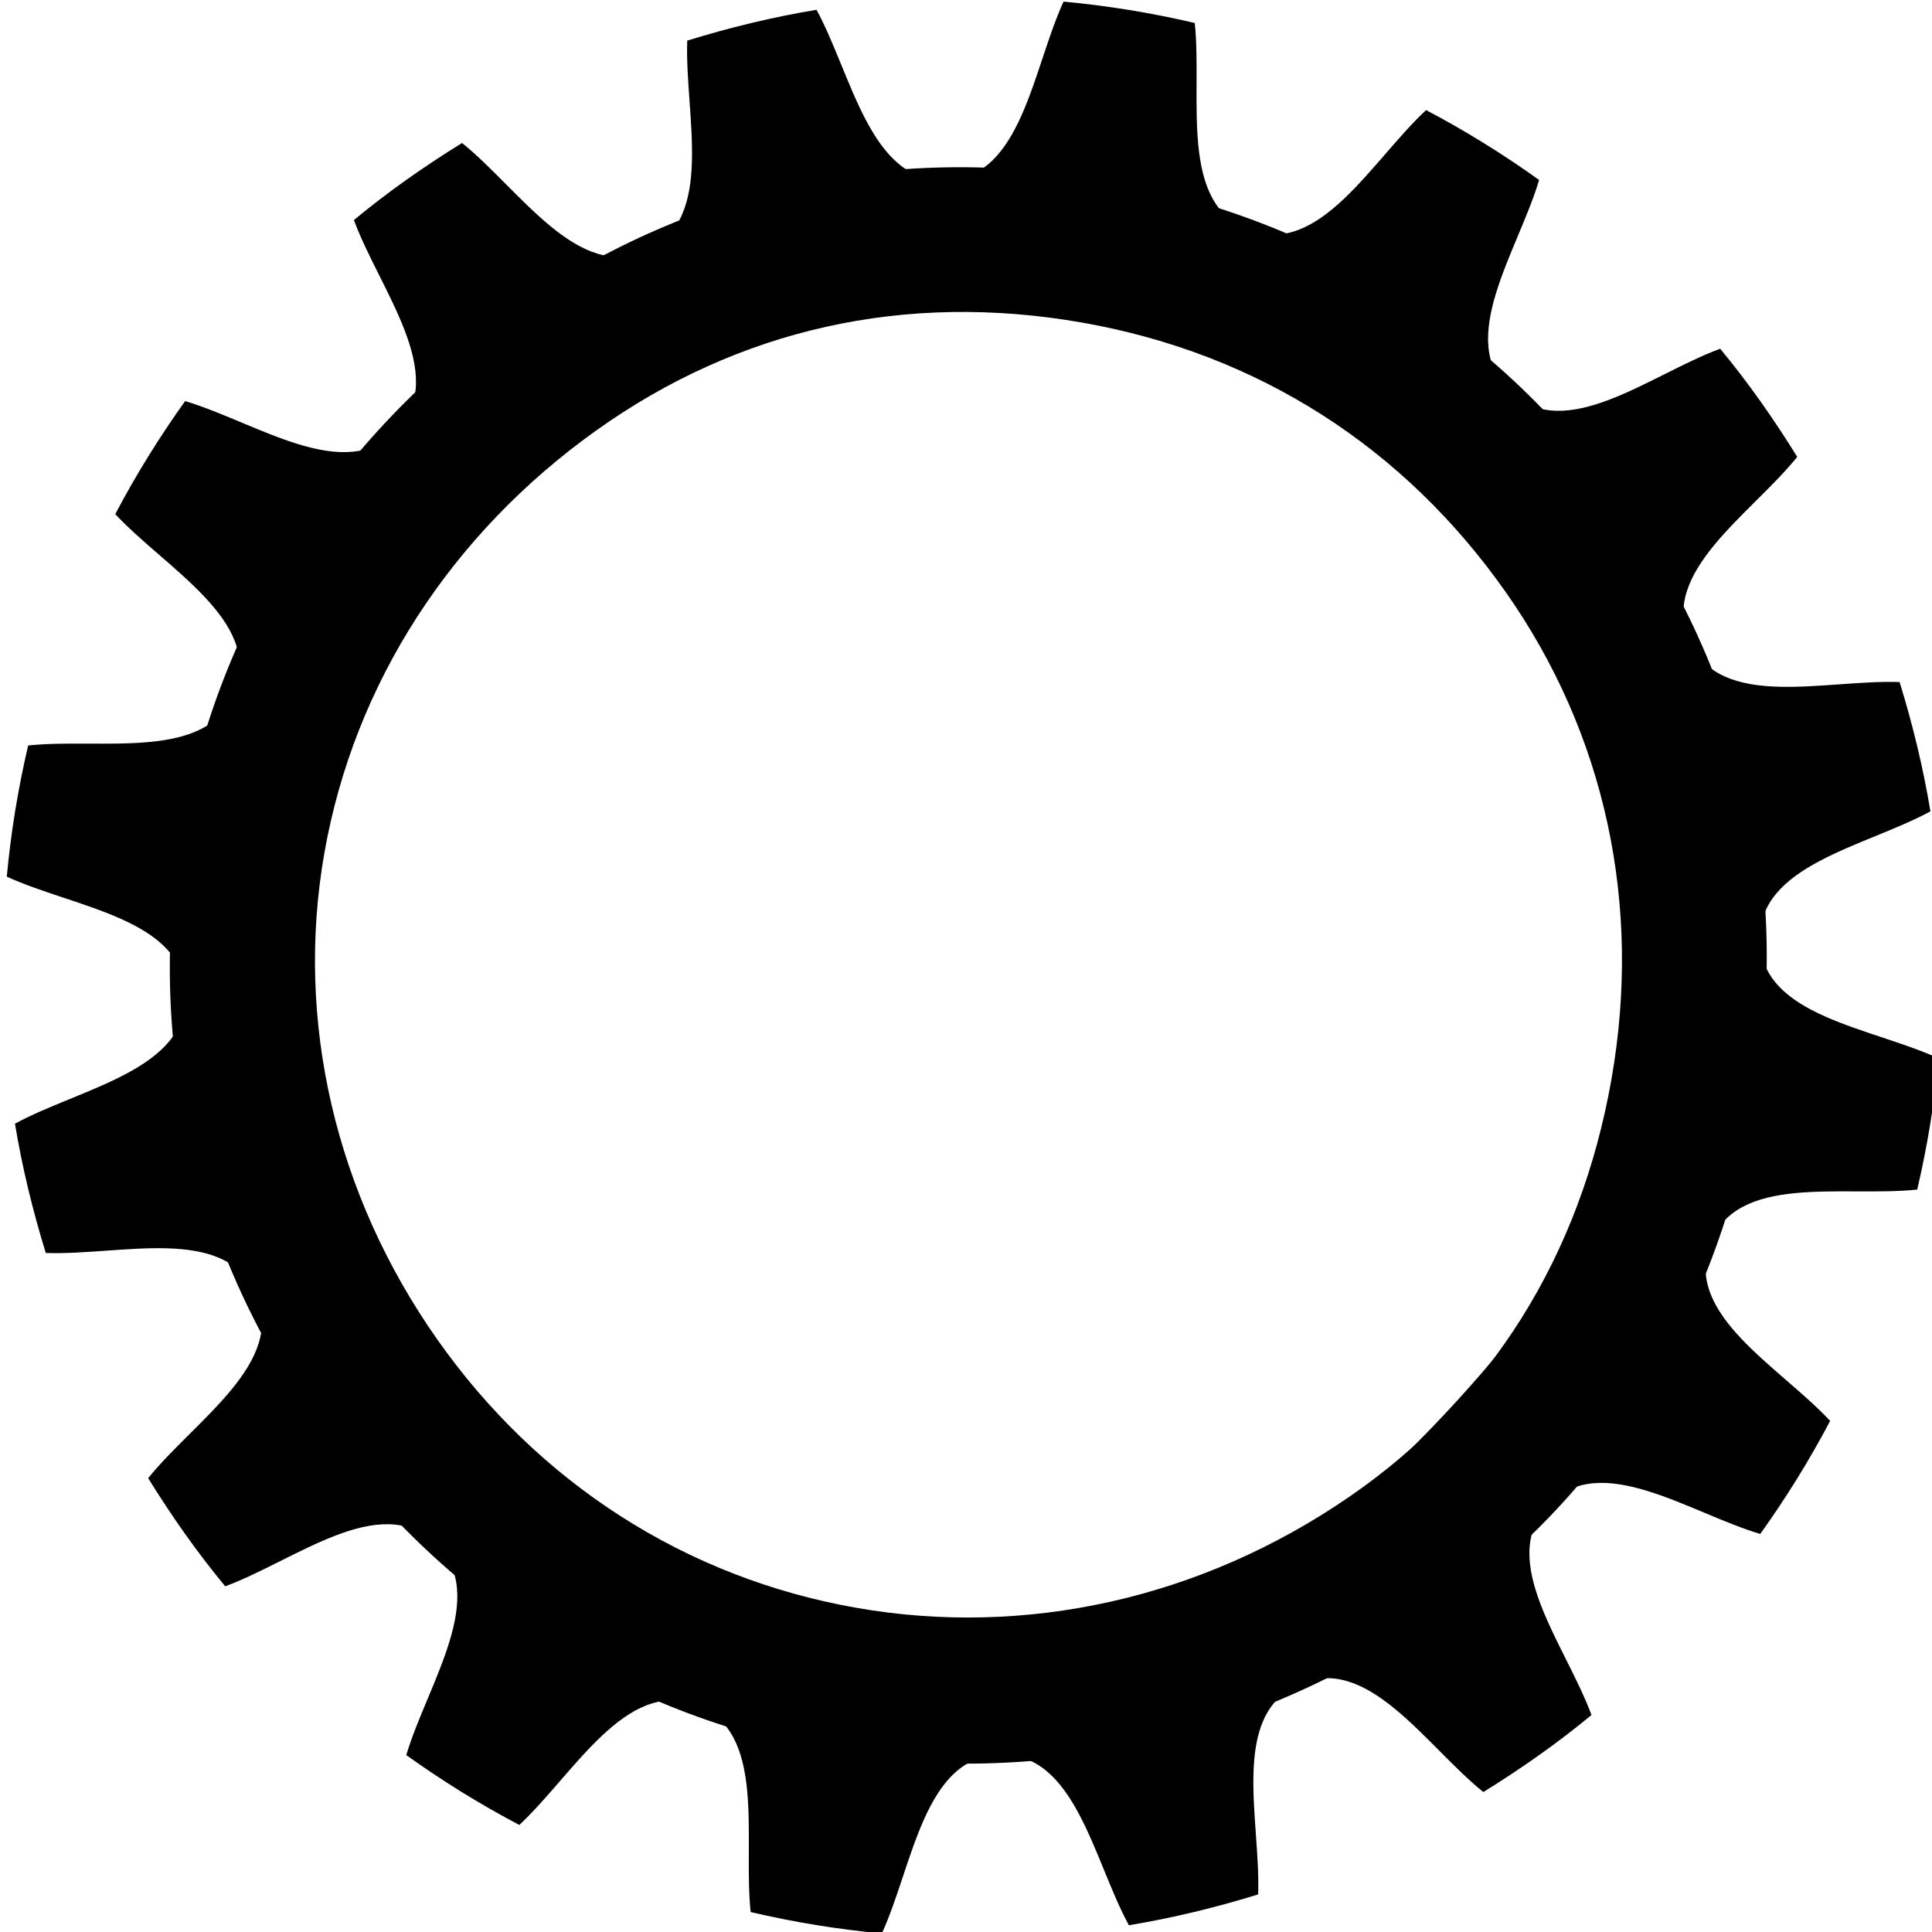 <?xml version="1.0" encoding="UTF-8" standalone="no"?>
<!-- Created with Inkscape (http://www.inkscape.org/) -->

<svg
   xmlns:i="http://ns.adobe.com/AdobeIllustrator/10.0/"
   xmlns:dc="http://purl.org/dc/elements/1.1/"
   xmlns:cc="http://creativecommons.org/ns#"
   xmlns:rdf="http://www.w3.org/1999/02/22-rdf-syntax-ns#"
   xmlns:svg="http://www.w3.org/2000/svg"
   xmlns="http://www.w3.org/2000/svg"
   xmlns:sodipodi="http://sodipodi.sourceforge.net/DTD/sodipodi-0.dtd"
   xmlns:inkscape="http://www.inkscape.org/namespaces/inkscape"
   width="57.364"
   height="57.365"
   id="svg2975"
   version="1.1"
   inkscape:version="0.47 r22583"
   sodipodi:docname="New document 6">
  <defs
     id="defs2977">
    <inkscape:perspective
       sodipodi:type="inkscape:persp3d"
       inkscape:vp_x="0 : 526.18109 : 1"
       inkscape:vp_y="0 : 1000 : 0"
       inkscape:vp_z="744.09448 : 526.18109 : 1"
       inkscape:persp3d-origin="372.04724 : 350.78739 : 1"
       id="perspective2983" />
    <inkscape:perspective
       id="perspective2932"
       inkscape:persp3d-origin="0.5 : 0.33333333 : 1"
       inkscape:vp_z="1 : 0.5 : 1"
       inkscape:vp_y="0 : 1000 : 0"
       inkscape:vp_x="0 : 0.5 : 1"
       sodipodi:type="inkscape:persp3d" />
    <inkscape:perspective
       id="perspective3002"
       inkscape:persp3d-origin="0.5 : 0.33333333 : 1"
       inkscape:vp_z="1 : 0.5 : 1"
       inkscape:vp_y="0 : 1000 : 0"
       inkscape:vp_x="0 : 0.5 : 1"
       sodipodi:type="inkscape:persp3d" />
  </defs>
  <sodipodi:namedview
     id="base"
     pagecolor="#ffffff"
     bordercolor="#666666"
     borderopacity="1.0"
     inkscape:pageopacity="0.0"
     inkscape:pageshadow="2"
     inkscape:zoom="0.35"
     inkscape:cx="-36.318084"
     inkscape:cy="5.8253946"
     inkscape:document-units="px"
     inkscape:current-layer="layer1"
     showgrid="false"
     inkscape:window-width="575"
     inkscape:window-height="481"
     inkscape:window-x="0"
     inkscape:window-y="268"
     inkscape:window-maximized="0" />
  <g
     inkscape:label="Layer 1"
     inkscape:groupmode="layer"
     id="layer1"
     transform="translate(-411.318,-480.822)">
    <g
       transform="translate(204.962,125.567)"
       id="g2967">
      <path
         transform="matrix(6.15,1.083,-1.083,6.15,-872.401,-2216.553)"
         style="fill:#000000;fill-opacity:1;fill-rule:nonzero;stroke:none;stroke-width:0.168;marker:none;visibility:visible;display:block;overflow:visible;enable-background:accumulate"
         d="m 248.326,374.982 c -0.214,0.284 -0.377,0.774 -0.73,0.708 -0.354,-0.066 -0.327,-0.583 -0.425,-0.925 -0.213,-0.012 -0.424,-0.009 -0.632,0.008 -0.09,0.344 -0.051,0.86 -0.403,0.934 -0.353,0.074 -0.526,-0.414 -0.747,-0.692 -0.199,0.07 -0.393,0.155 -0.58,0.251 0.049,0.352 0.281,0.812 -0.016,1.016 -0.297,0.204 -0.643,-0.179 -0.954,-0.351 -0.157,0.14 -0.306,0.289 -0.443,0.45 0.179,0.307 0.573,0.645 0.376,0.947 -0.197,0.302 -0.664,0.081 -1.017,0.04 -0.09,0.188 -0.169,0.384 -0.234,0.587 0.284,0.214 0.774,0.377 0.708,0.73 -0.066,0.354 -0.583,0.327 -0.925,0.425 -0.012,0.213 -0.009,0.424 0.008,0.632 0.344,0.09 0.86,0.051 0.934,0.403 0.074,0.353 -0.414,0.526 -0.692,0.747 0.07,0.199 0.155,0.393 0.251,0.58 0.352,-0.049 0.812,-0.281 1.016,0.016 0.204,0.297 -0.179,0.643 -0.351,0.954 0.14,0.157 0.289,0.306 0.45,0.443 0.307,-0.179 0.645,-0.573 0.947,-0.376 0.302,0.197 0.081,0.664 0.04,1.017 0.188,0.09 0.384,0.169 0.587,0.234 0.214,-0.284 0.377,-0.774 0.73,-0.708 0.354,0.066 0.327,0.583 0.425,0.925 0.213,0.012 0.424,0.009 0.632,-0.008 0.09,-0.344 0.051,-0.86 0.403,-0.934 0.353,-0.074 0.526,0.414 0.747,0.692 0.199,-0.07 0.393,-0.155 0.58,-0.251 -0.049,-0.352 -0.281,-0.812 0.016,-1.016 0.297,-0.204 0.643,0.179 0.954,0.351 0.157,-0.14 0.306,-0.289 0.443,-0.45 -0.179,-0.307 -0.573,-0.645 -0.376,-0.947 0.197,-0.302 0.664,-0.081 1.017,-0.04 0.09,-0.188 0.169,-0.384 0.234,-0.587 -0.284,-0.214 -0.774,-0.377 -0.708,-0.73 0.066,-0.354 0.583,-0.327 0.925,-0.425 0.012,-0.213 0.009,-0.424 -0.008,-0.632 -0.344,-0.09 -0.86,-0.051 -0.934,-0.403 -0.074,-0.353 0.414,-0.526 0.692,-0.747 -0.07,-0.199 -0.155,-0.393 -0.251,-0.58 -0.352,0.049 -0.812,0.281 -1.016,-0.016 -0.204,-0.297 0.179,-0.643 0.351,-0.954 -0.14,-0.157 -0.289,-0.306 -0.45,-0.443 -0.307,0.179 -0.645,0.573 -0.947,0.376 -0.302,-0.197 -0.081,-0.664 -0.04,-1.017 -0.188,-0.09 -0.384,-0.169 -0.587,-0.234 z m -1.306,1.158 c 1.894,0.146 3.644,2.016 3.12,3.614 -0.482,1.471 -2.107,3.543 -3.614,3.188 -1.506,-0.355 -3.34,-2.514 -2.984,-4.02 0.355,-1.506 1.972,-3.136 3.478,-2.781 z"
         id="path3648"
         sodipodi:nodetypes="csccsccsccsccsccsccsccsccsccsccsccsccsccsccsccscccsssc" />
      <g
         transform="matrix(0.154,0.027,-0.027,0.154,212.744,374.245)"
         id="g2756"
         style="overflow:visible">
        <g
           id="Background"
           i:layer="yes"
           i:dimmedPercent="100"
           i:rgbTrio="#4F008000FFFF"
           transform="translate(-3.936,-120.105)" />
        <g
           id="Guides"
           i:layer="yes"
           i:dimmedPercent="100"
           i:rgbTrio="#4F008000FFFF"
           transform="translate(-3.936,-120.105)" />
        <g
           id="g47"
           transform="matrix(4.788,0,0,4.781,1.07065e-6,-155.742)">
          <path
             i:knockout="Off"
             clip-rule="evenodd"
             d="M 31.602,8.495 C 22.92,8.495 15.28,11.708 9.376,17.698 3.299,23.863 0,31.85 0,40.185 c 0,8.421 3.212,16.235 9.29,22.313 6.077,6.077 13.978,9.376 22.312,9.376 8.334,0 16.409,-3.299 22.66,-9.463 5.904,-5.817 9.029,-13.544 9.029,-22.226 0,-8.595 -3.125,-16.409 -9.116,-22.4 -6.077,-6.077 -13.891,-9.29 -22.573,-9.29 z m 0.087,5.731 c 7.119,0 13.457,2.691 18.406,7.64 4.861,4.862 7.466,11.287 7.466,18.319 0,7.119 -2.518,13.37 -7.38,18.146 -5.123,5.035 -11.721,7.727 -18.493,7.727 -6.859,0 -13.284,-2.691 -18.232,-7.64 -4.949,-4.95 -7.727,-11.461 -7.727,-18.233 0,-6.859 2.778,-13.37 7.727,-18.406 4.862,-4.948 11.114,-7.553 18.233,-7.553 z"
             id="path49"
             style="fill-rule:evenodd" />
        </g>
      </g>
    </g>
  </g>
</svg>
